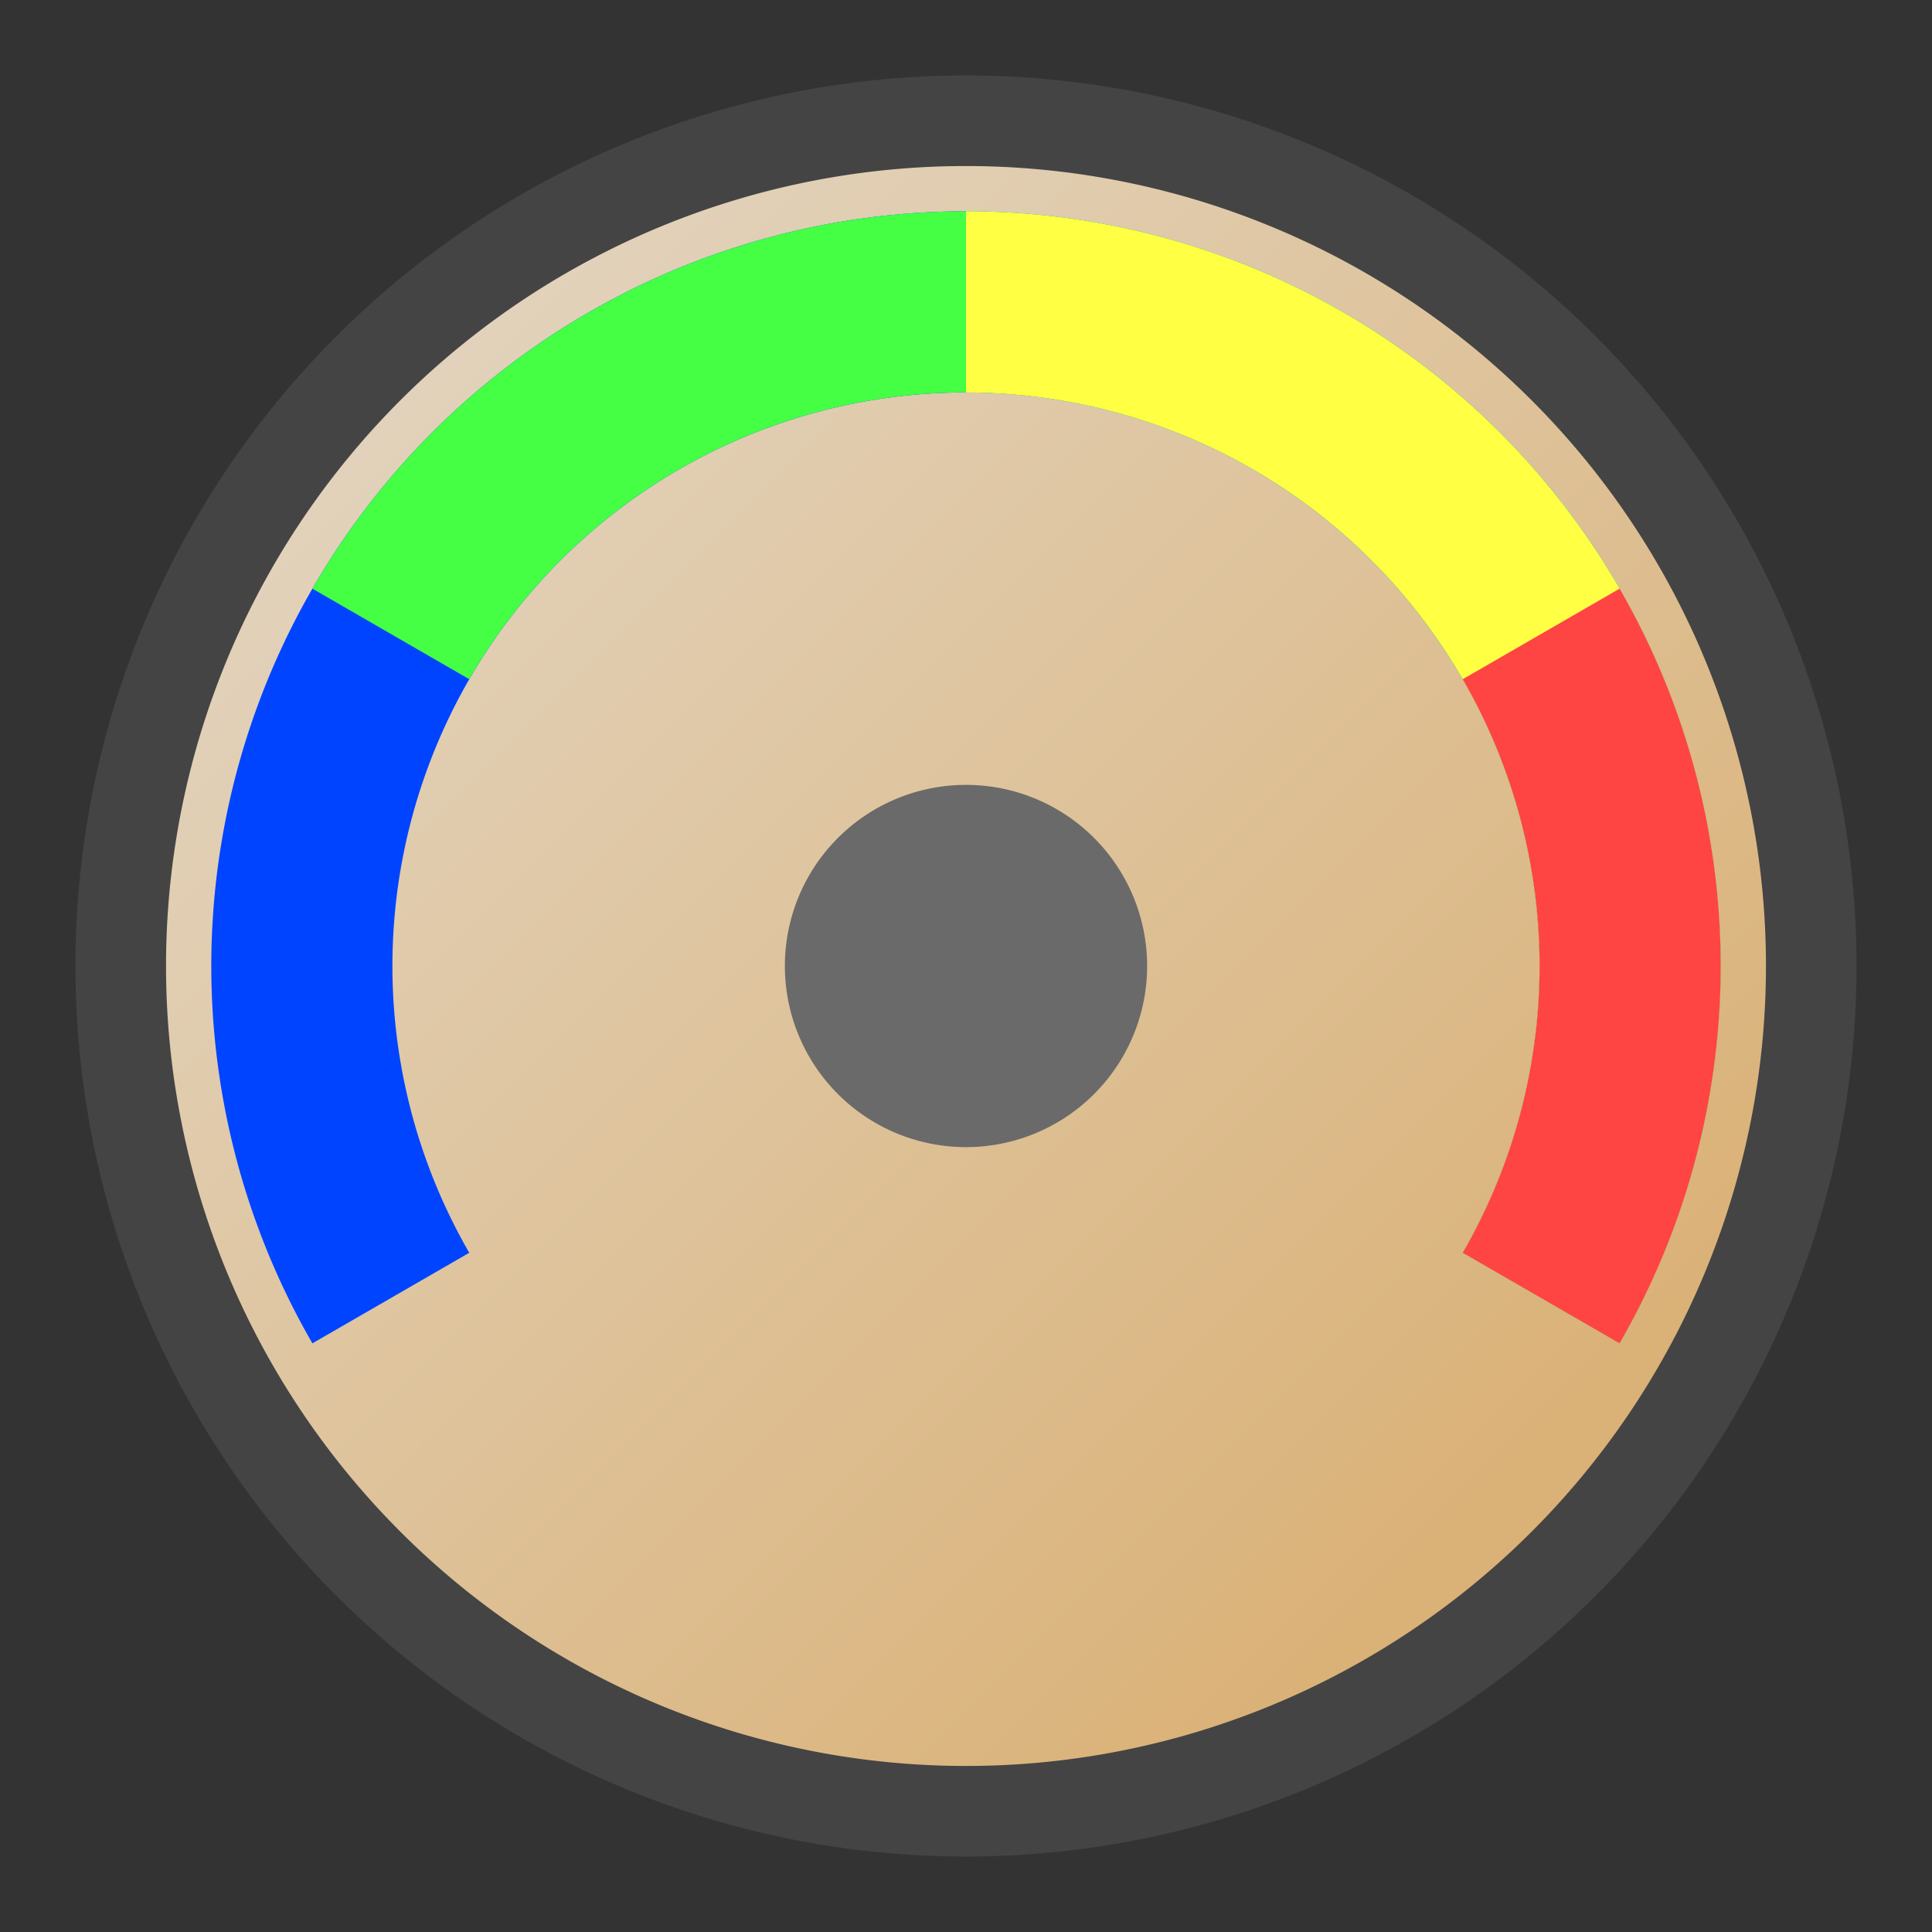 <?xml version="1.0" encoding="UTF-8" standalone="no"?>
<!-- Created with Inkscape (http://www.inkscape.org/) -->

<svg
   xmlns:dc="http://purl.org/dc/elements/1.1/"
   xmlns:cc="http://creativecommons.org/ns#"
   xmlns:rdf="http://www.w3.org/1999/02/22-rdf-syntax-ns#"
   xmlns:svg="http://www.w3.org/2000/svg"
   xmlns="http://www.w3.org/2000/svg"
   xmlns:xlink="http://www.w3.org/1999/xlink"
   xmlns:sodipodi="http://sodipodi.sourceforge.net/DTD/sodipodi-0.dtd"
   xmlns:inkscape="http://www.inkscape.org/namespaces/inkscape"
   width="64"
   height="64"
   id="svg2"
   version="1.1"
   inkscape:version="0.48.4 r9939"
   sodipodi:docname="dial.svg"
   inkscape:export-filename="/mnt/MediaDrive/Programming/Minecraft Mods/1.6.4/forge 9.11.1.916/mcp/src/minecraft/cyano/basicmachines/assets/basicmachines/textures/gui/dial.png"
   inkscape:export-xdpi="195.2475"
   inkscape:export-ydpi="195.2475">
  <rect width="100%" height="100%" fill="#333333" stroke="none"/>
  <defs
     id="defs4">
    <linearGradient
       id="linearGradient3789">
      <stop
         style="stop-color:#444444;stop-opacity:1;"
         offset="0"
         id="stop3791" />
      <stop
         id="stop3797"
         offset="0.5"
         style="stop-color:#ced800;stop-opacity:1;" />
      <stop
         style="stop-color:#226628;stop-opacity:1;"
         offset="0.886"
         id="stop3799" />
      <stop
         style="stop-color:#444444;stop-opacity:1;"
         offset="1"
         id="stop3793" />
    </linearGradient>
    <linearGradient
       id="linearGradient3776">
      <stop
         style="stop-color:#e3d7c5;stop-opacity:1;"
         offset="0"
         id="stop3778" />
      <stop
         style="stop-color:#d9ac6c;stop-opacity:1;"
         offset="1"
         id="stop3780" />
    </linearGradient>
    <linearGradient
       inkscape:collect="always"
       xlink:href="#linearGradient3776"
       id="linearGradient3782"
       x1="8"
       y1="8"
       x2="56"
       y2="56"
       gradientUnits="userSpaceOnUse" />
  </defs>
  <sodipodi:namedview
     id="base"
     pagecolor="#ffffff"
     bordercolor="#666666"
     borderopacity="1.0"
     inkscape:pageopacity="0.0"
     inkscape:pageshadow="2"
     inkscape:zoom="7.9195959"
     inkscape:cx="19.249472"
     inkscape:cy="28.752623"
     inkscape:document-units="px"
     inkscape:current-layer="layer1"
     showgrid="true"
     inkscape:window-width="1680"
     inkscape:window-height="986"
     inkscape:window-x="0"
     inkscape:window-y="32"
     inkscape:window-maximized="1">
    <inkscape:grid
       type="xygrid"
       id="grid2985"
       empspacing="4"
       visible="true"
       enabled="true"
       snapvisiblegridlinesonly="true" />
  </sodipodi:namedview>
  <g
     inkscape:label="Layer 1"
     inkscape:groupmode="layer"
     id="layer1"
     transform="translate(0,-988.362)">
    <path
       sodipodi:type="arc"
       style="fill:url(#linearGradient3782);fill-opacity:1;stroke:#444444;stroke-width:3;stroke-linecap:round;stroke-linejoin:round;stroke-miterlimit:4;stroke-opacity:1;stroke-dasharray:none;stroke-dashoffset:0"
       id="path3006"
       sodipodi:cx="32"
       sodipodi:cy="32"
       sodipodi:rx="28"
       sodipodi:ry="28"
       d="m 32,4 a 28,28 0 1 1 -9e-6,0"
       transform="translate(0,988.362)"
       sodipodi:start="4.712389"
       sodipodi:end="10.995574"
       sodipodi:open="true" />
    <path
       sodipodi:type="arc"
       style="fill:none;stroke:#0044ff;stroke-width:6;stroke-linecap:butt;stroke-linejoin:round;stroke-miterlimit:4;stroke-opacity:1;stroke-dasharray:none;stroke-dashoffset:0"
       id="path3784"
       sodipodi:cx="32"
       sodipodi:cy="32"
       sodipodi:rx="22"
       sodipodi:ry="22"
       d="m 12.947,43 a 22,22 0 1 1 38.105,0"
       transform="translate(0,988.362)"
       sodipodi:start="2.6179939"
       sodipodi:end="6.8067841"
       sodipodi:open="true" />
    <path
       sodipodi:end="6.8067841"
       sodipodi:start="3.6651914"
       transform="translate(0,988.362)"
       d="M 12.947,21 A 22,22 0 1 1 51.053,43"
       sodipodi:ry="22"
       sodipodi:rx="22"
       sodipodi:cy="32"
       sodipodi:cx="32"
       id="path3801"
       style="fill:none;stroke:#44ff44;stroke-width:6;stroke-linecap:butt;stroke-linejoin:round;stroke-miterlimit:4;stroke-opacity:1;stroke-dasharray:none;stroke-dashoffset:0"
       sodipodi:type="arc"
       sodipodi:open="true" />
    <path
       sodipodi:type="arc"
       style="fill:none;stroke:#ffff44;stroke-width:6;stroke-linecap:butt;stroke-linejoin:round;stroke-miterlimit:4;stroke-opacity:1;stroke-dasharray:none;stroke-dashoffset:0"
       id="path3803"
       sodipodi:cx="32"
       sodipodi:cy="32"
       sodipodi:rx="22"
       sodipodi:ry="22"
       d="M 32,10 A 22,22 0 0 1 51.053,43"
       transform="translate(0,988.362)"
       sodipodi:start="4.712389"
       sodipodi:end="6.8067841"
       sodipodi:open="true" />
    <path
       sodipodi:end="6.8067841"
       sodipodi:start="5.7595865"
       transform="translate(0,988.362)"
       d="m 51.053,21 a 22,22 0 0 1 0,22"
       sodipodi:ry="22"
       sodipodi:rx="22"
       sodipodi:cy="32"
       sodipodi:cx="32"
       id="path3805"
       style="fill:none;stroke:#ff4444;stroke-width:6;stroke-linecap:butt;stroke-linejoin:round;stroke-miterlimit:4;stroke-opacity:1;stroke-dasharray:none;stroke-dashoffset:0"
       sodipodi:type="arc"
       sodipodi:open="true" />
    <path
       sodipodi:type="arc"
       style="fill:#6a6a6a;fill-opacity:1;stroke:none"
       id="path3807"
       sodipodi:cx="32"
       sodipodi:cy="32"
       sodipodi:rx="6"
       sodipodi:ry="6"
       d="m 38,32 a 6,6 0 1 1 -12,0 6,6 0 1 1 12,0 z"
       transform="translate(0,988.362)" />
  </g>
</svg>
